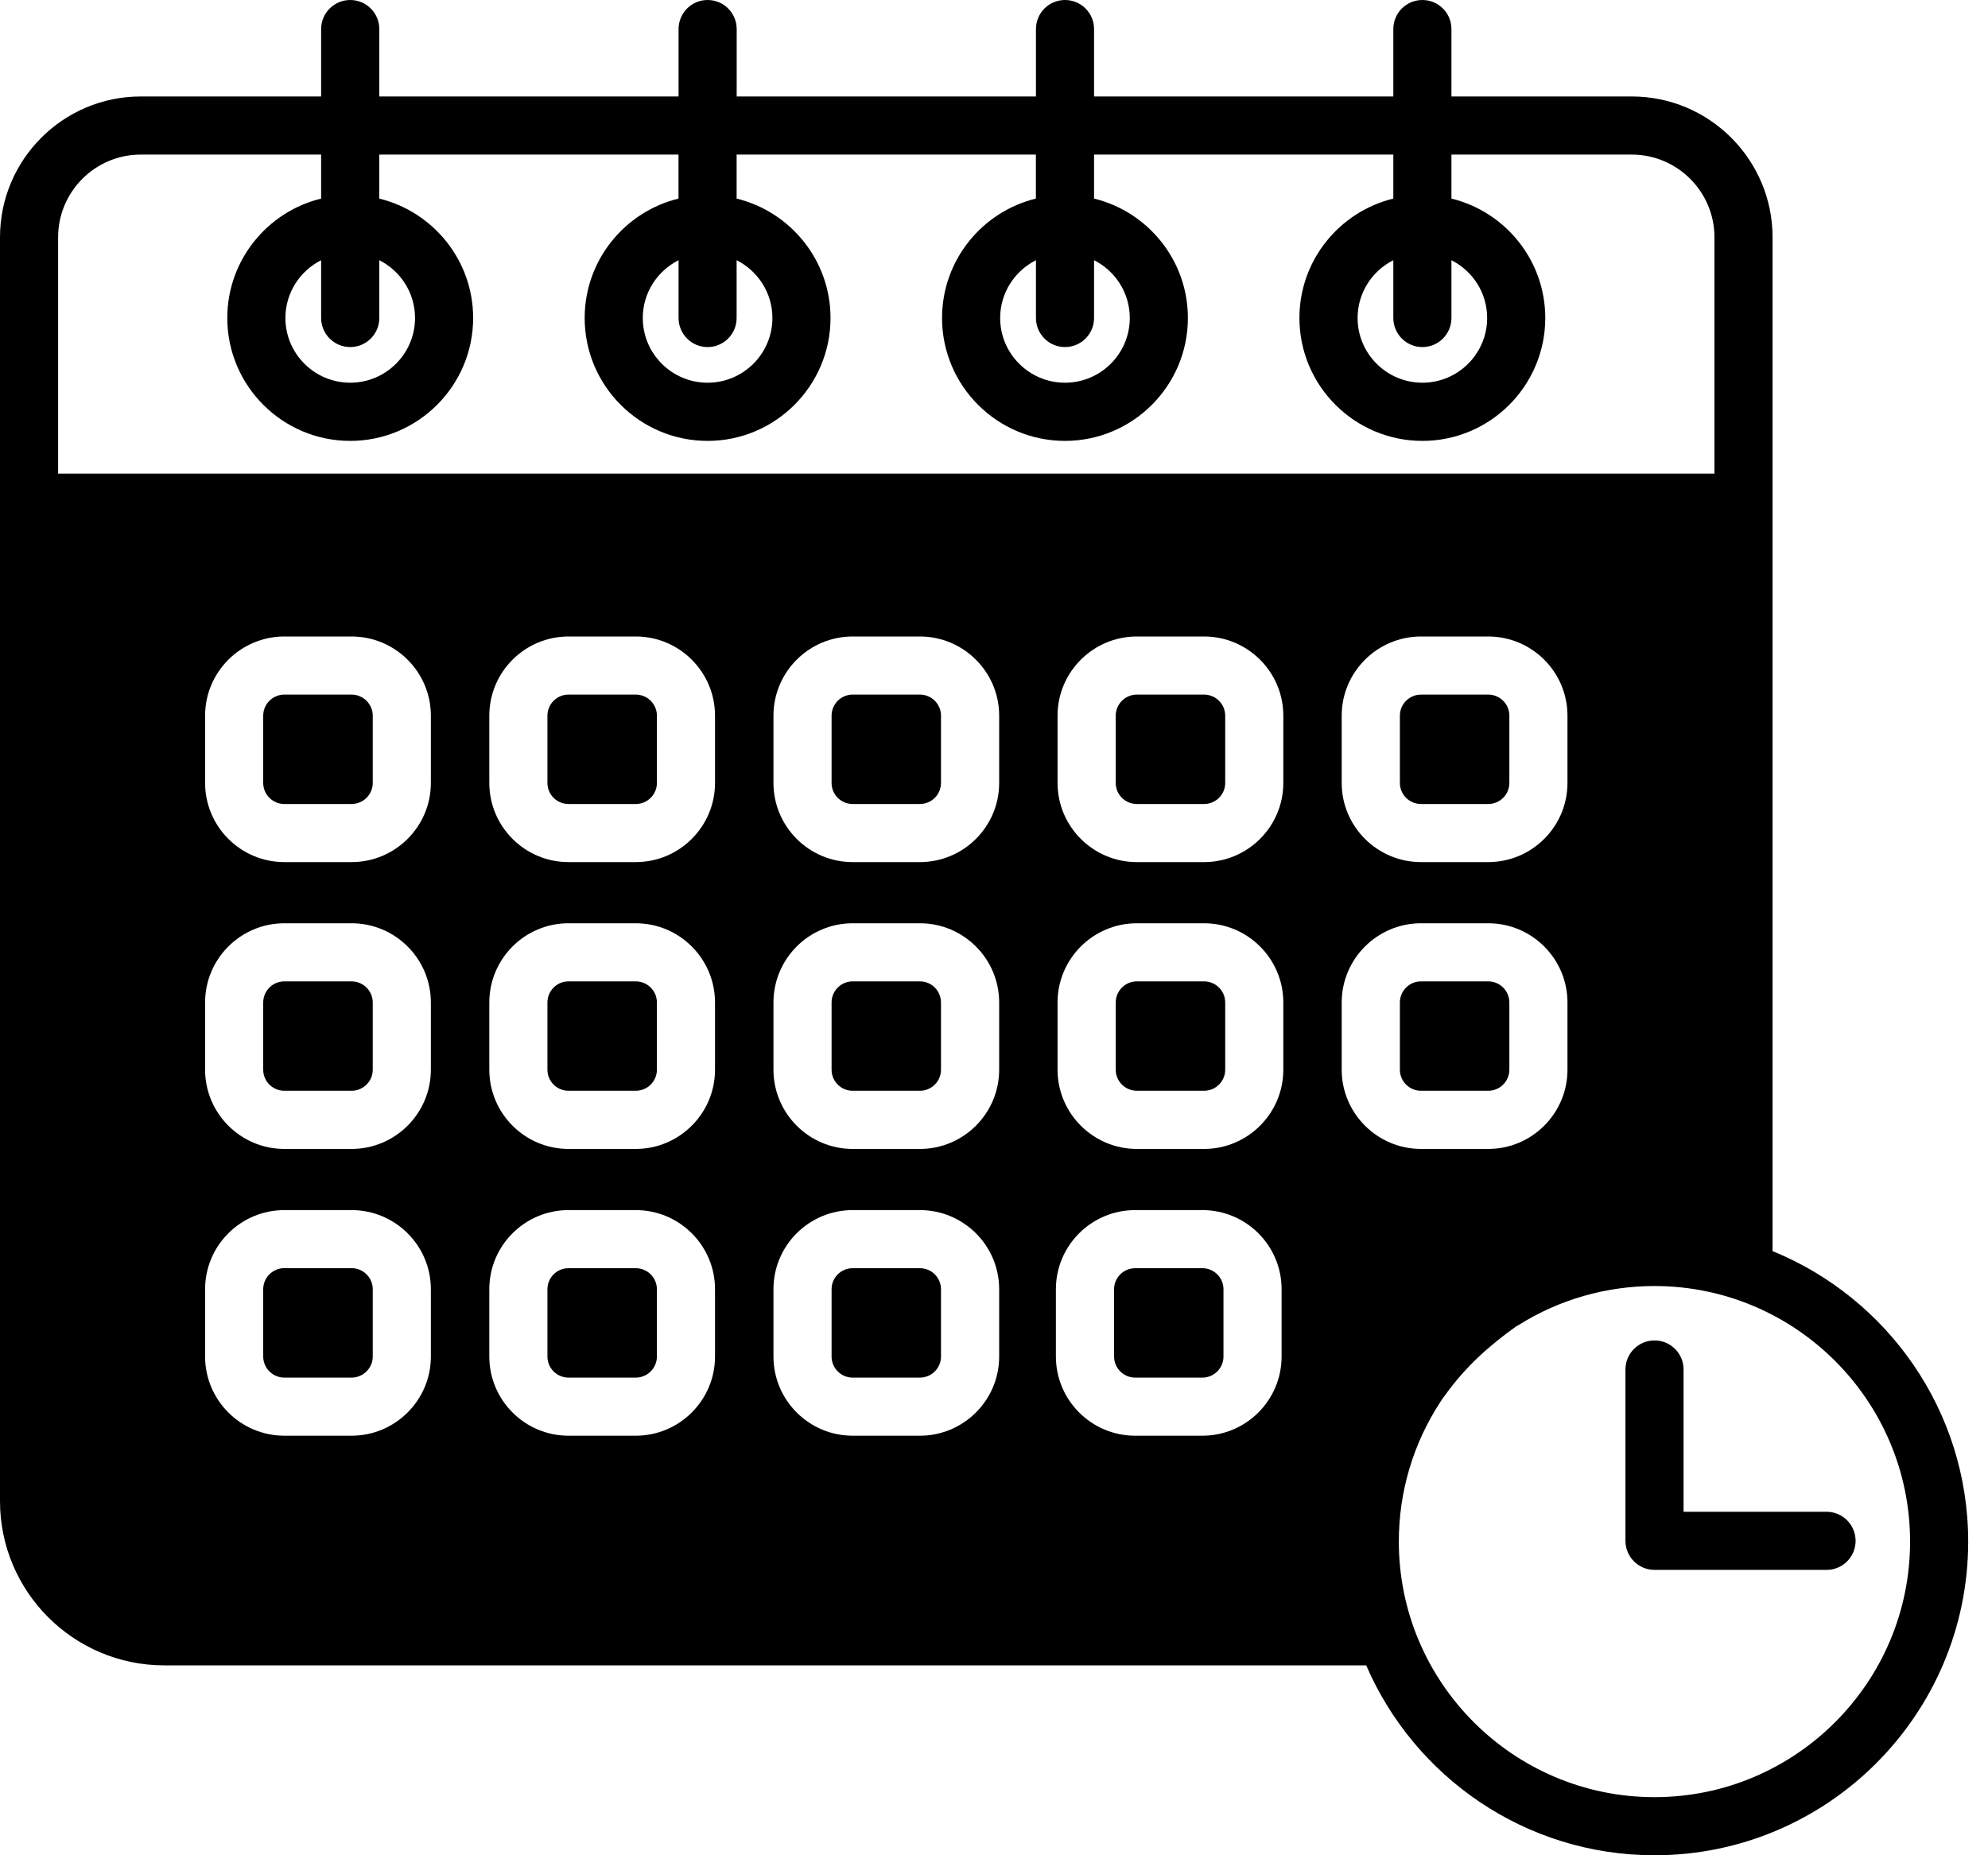 <svg width="30" height="28" viewBox="0 0 30 28" fill="none" xmlns="http://www.w3.org/2000/svg">
<path d="M5.285 0C5.043 0 4.846 0.196 4.846 0.439V1.456H2.124C0.953 1.456 0 2.409 0 3.581V22.656C0 24.022 1.112 25.134 2.478 25.134H20.617C21.343 26.818 23.019 28 24.967 28C27.577 28 29.701 25.876 29.701 23.266C29.701 21.286 28.478 19.587 26.749 18.882V3.581C26.749 2.41 25.796 1.456 24.625 1.456H21.903V0.439C21.903 0.196 21.707 0 21.465 0C21.222 0 21.026 0.196 21.026 0.439V1.456H16.51V0.439C16.51 0.196 16.314 0 16.071 0C15.829 0 15.633 0.196 15.633 0.439V1.456H11.117V0.439C11.117 0.196 10.921 0 10.678 0C10.436 0 10.24 0.196 10.24 0.439V1.456H5.724V0.439C5.724 0.196 5.527 0 5.285 0H5.285ZM2.124 2.333H4.846V2.997C4.034 3.195 3.43 3.928 3.43 4.799C3.43 5.822 4.262 6.654 5.285 6.654C6.307 6.654 7.14 5.822 7.14 4.799C7.14 3.928 6.535 3.195 5.723 2.997V2.333H10.239V2.997C9.428 3.195 8.823 3.928 8.823 4.799C8.823 5.822 9.655 6.654 10.678 6.654C11.7 6.654 12.533 5.822 12.533 4.799C12.533 3.928 11.928 3.195 11.116 2.997V2.333H15.632V2.997C14.821 3.195 14.216 3.928 14.216 4.799C14.216 5.822 15.048 6.654 16.071 6.654C17.094 6.654 17.926 5.822 17.926 4.799C17.926 3.928 17.322 3.195 16.51 2.997V2.333H21.026V2.997C20.214 3.195 19.609 3.928 19.609 4.799C19.609 5.822 20.442 6.654 21.465 6.654C22.487 6.654 23.319 5.822 23.319 4.799C23.319 3.928 22.715 3.195 21.903 2.997V2.333H24.624C25.312 2.333 25.872 2.893 25.872 3.581V7.148H0.877L0.877 3.581C0.877 2.893 1.436 2.333 2.124 2.333ZM4.846 3.927V4.799C4.846 5.041 5.043 5.238 5.285 5.238C5.527 5.238 5.724 5.041 5.724 4.799V3.927C6.043 4.088 6.263 4.418 6.263 4.799C6.263 5.338 5.824 5.776 5.285 5.776C4.746 5.776 4.307 5.338 4.307 4.799C4.307 4.418 4.527 4.088 4.846 3.927ZM10.24 3.927V4.799C10.24 5.041 10.436 5.238 10.678 5.238C10.921 5.238 11.116 5.041 11.116 4.799V3.927C11.435 4.088 11.656 4.418 11.656 4.799C11.656 5.338 11.217 5.776 10.678 5.776C10.139 5.776 9.7 5.338 9.7 4.799C9.7 4.418 9.921 4.088 10.24 3.927ZM15.633 3.927V4.799C15.633 5.041 15.829 5.238 16.071 5.238C16.314 5.238 16.51 5.041 16.51 4.799V3.927C16.829 4.088 17.049 4.418 17.049 4.799C17.049 5.338 16.61 5.776 16.071 5.776C15.532 5.776 15.093 5.338 15.093 4.799C15.093 4.418 15.314 4.088 15.633 3.927ZM21.026 3.927V4.799C21.026 5.041 21.222 5.238 21.465 5.238C21.707 5.238 21.903 5.041 21.903 4.799V3.927C22.222 4.088 22.442 4.418 22.442 4.799C22.442 5.338 22.003 5.776 21.465 5.776C20.926 5.776 20.487 5.338 20.487 4.799C20.487 4.418 20.707 4.088 21.026 3.927ZM4.291 9.606H5.305C5.965 9.606 6.502 10.142 6.502 10.801V11.816C6.502 12.475 5.965 13.011 5.305 13.011H4.291C3.632 13.011 3.095 12.475 3.095 11.816V10.801C3.095 10.142 3.632 9.606 4.291 9.606ZM8.579 9.606H9.594C10.253 9.606 10.79 10.142 10.79 10.801V11.816C10.79 12.475 10.253 13.011 9.594 13.011H8.579C7.92 13.011 7.384 12.475 7.384 11.816V10.801C7.384 10.142 7.92 9.606 8.579 9.606ZM12.867 9.606H13.882C14.541 9.606 15.078 10.142 15.078 10.801V11.816C15.078 12.475 14.541 13.011 13.882 13.011H12.867C12.208 13.011 11.672 12.475 11.672 11.816V10.801C11.672 10.142 12.208 9.606 12.867 9.606ZM17.156 9.606H18.17C18.829 9.606 19.366 10.142 19.366 10.801V11.816C19.366 12.475 18.829 13.011 18.17 13.011H17.156C16.496 13.011 15.959 12.475 15.959 11.816V10.801C15.959 10.142 16.496 9.606 17.156 9.606ZM21.444 9.606H22.458C23.117 9.606 23.654 10.142 23.654 10.801V11.816C23.654 12.475 23.117 13.011 22.458 13.011H21.444C20.785 13.011 20.247 12.475 20.247 11.816V10.801C20.247 10.142 20.785 9.606 21.444 9.606ZM4.291 10.483C4.115 10.483 3.972 10.626 3.972 10.801V11.816C3.972 11.992 4.115 12.134 4.291 12.134H5.305C5.481 12.134 5.625 11.992 5.625 11.816V10.801C5.625 10.626 5.481 10.483 5.305 10.483H4.291ZM8.579 10.483C8.403 10.483 8.261 10.626 8.261 10.801V11.816C8.261 11.992 8.403 12.134 8.579 12.134H9.594C9.77 12.134 9.913 11.992 9.913 11.816V10.801C9.913 10.626 9.77 10.483 9.594 10.483H8.579ZM12.867 10.483C12.691 10.483 12.549 10.626 12.549 10.801V11.816C12.549 11.992 12.691 12.134 12.867 12.134H13.882C14.058 12.134 14.2 11.992 14.2 11.816V10.801C14.2 10.626 14.058 10.483 13.882 10.483H12.867ZM17.156 10.483C16.98 10.483 16.837 10.626 16.837 10.801V11.816C16.837 11.992 16.98 12.134 17.156 12.134H18.17C18.346 12.134 18.489 11.992 18.489 11.816V10.801C18.489 10.626 18.346 10.483 18.17 10.483H17.156ZM21.444 10.483C21.268 10.483 21.125 10.626 21.125 10.801V11.816C21.125 11.992 21.268 12.134 21.444 12.134H22.458C22.634 12.134 22.777 11.992 22.777 11.816V10.801C22.777 10.626 22.634 10.483 22.458 10.483H21.444ZM4.291 13.934H5.305C5.965 13.934 6.502 14.47 6.502 15.13V16.144C6.502 16.803 5.965 17.34 5.305 17.34H4.291C3.632 17.34 3.095 16.803 3.095 16.144V15.13C3.095 14.47 3.632 13.934 4.291 13.934ZM8.579 13.934H9.594C10.253 13.934 10.79 14.47 10.79 15.13V16.144C10.79 16.803 10.253 17.34 9.594 17.34H8.579C7.92 17.34 7.384 16.803 7.384 16.144V15.13C7.384 14.47 7.92 13.934 8.579 13.934ZM12.867 13.934H13.882C14.541 13.934 15.078 14.47 15.078 15.13V16.144C15.078 16.803 14.541 17.34 13.882 17.34H12.867C12.208 17.34 11.672 16.803 11.672 16.144V15.13C11.672 14.47 12.208 13.934 12.867 13.934ZM17.156 13.934H18.17C18.829 13.934 19.366 14.47 19.366 15.13V16.144C19.366 16.803 18.829 17.34 18.17 17.34H17.156C16.496 17.34 15.959 16.803 15.959 16.144V15.13C15.959 14.47 16.496 13.934 17.156 13.934ZM21.444 13.934H22.458C23.117 13.934 23.654 14.47 23.654 15.13V16.144C23.654 16.803 23.117 17.34 22.458 17.34H21.444C20.785 17.34 20.247 16.803 20.247 16.144V15.13C20.247 14.47 20.785 13.934 21.444 13.934ZM4.291 14.811C4.115 14.811 3.972 14.954 3.972 15.13V16.144C3.972 16.32 4.115 16.462 4.291 16.462H5.305C5.481 16.462 5.625 16.32 5.625 16.144V15.13C5.625 14.954 5.481 14.811 5.305 14.811H4.291ZM8.579 14.811C8.403 14.811 8.261 14.954 8.261 15.13V16.144C8.261 16.32 8.403 16.462 8.579 16.462H9.594C9.77 16.462 9.913 16.32 9.913 16.144V15.13C9.913 14.954 9.77 14.811 9.594 14.811H8.579ZM12.867 14.811C12.691 14.811 12.549 14.954 12.549 15.13V16.144C12.549 16.32 12.691 16.462 12.867 16.462H13.882C14.058 16.462 14.2 16.32 14.2 16.144V15.13C14.2 14.954 14.058 14.811 13.882 14.811H12.867ZM17.156 14.811C16.98 14.811 16.837 14.954 16.837 15.13V16.144C16.837 16.32 16.98 16.462 17.156 16.462H18.17C18.346 16.462 18.489 16.32 18.489 16.144V15.13C18.489 14.954 18.346 14.811 18.17 14.811H17.156ZM21.444 14.811C21.268 14.811 21.125 14.954 21.125 15.13V16.144C21.125 16.32 21.268 16.462 21.444 16.462H22.458C22.634 16.462 22.777 16.32 22.777 16.144V15.13C22.777 14.954 22.634 14.811 22.458 14.811H21.444ZM4.291 18.263H5.305C5.965 18.263 6.502 18.798 6.502 19.457V20.473C6.502 21.132 5.965 21.668 5.305 21.668H4.291C3.632 21.668 3.095 21.132 3.095 20.473V19.457C3.095 18.798 3.632 18.263 4.291 18.263ZM8.579 18.263H9.594C10.253 18.263 10.79 18.798 10.79 19.457V20.473C10.79 21.132 10.253 21.668 9.594 21.668H8.579C7.92 21.668 7.384 21.132 7.384 20.473V19.457C7.384 18.798 7.92 18.263 8.579 18.263ZM12.867 18.263H13.882C14.541 18.263 15.078 18.798 15.078 19.457V20.473C15.078 21.132 14.541 21.668 13.882 21.668H12.867C12.208 21.668 11.672 21.132 11.672 20.473V19.457C11.672 18.798 12.208 18.263 12.867 18.263ZM17.13 18.263H18.145C18.804 18.263 19.34 18.798 19.34 19.457V20.473C19.34 21.132 18.804 21.668 18.145 21.668H17.13C16.471 21.668 15.934 21.132 15.934 20.473V19.457C15.934 18.798 16.471 18.263 17.13 18.263ZM4.291 19.139C4.115 19.139 3.972 19.282 3.972 19.457V20.473C3.972 20.648 4.115 20.791 4.291 20.791H5.305C5.481 20.791 5.625 20.648 5.625 20.473V19.457C5.625 19.282 5.481 19.139 5.305 19.139H4.291ZM8.579 19.14C8.403 19.14 8.261 19.282 8.261 19.458V20.473C8.261 20.648 8.403 20.791 8.579 20.791H9.594C9.77 20.791 9.913 20.648 9.913 20.473V19.458C9.913 19.282 9.77 19.14 9.594 19.14H8.579ZM12.867 19.14C12.691 19.14 12.549 19.282 12.549 19.458V20.473C12.549 20.648 12.691 20.791 12.867 20.791H13.882C14.058 20.791 14.2 20.648 14.2 20.473V19.458C14.2 19.282 14.058 19.14 13.882 19.14H12.867ZM17.13 19.14C16.955 19.14 16.812 19.282 16.812 19.458V20.473C16.812 20.648 16.955 20.791 17.13 20.791H18.145C18.32 20.791 18.463 20.648 18.463 20.473V19.458C18.463 19.282 18.32 19.14 18.145 19.14H17.13ZM24.967 19.409C27.093 19.409 28.824 21.139 28.824 23.266C28.824 25.393 27.093 27.123 24.967 27.123C22.84 27.123 21.109 25.393 21.109 23.266C21.109 22.512 21.327 21.782 21.738 21.155C21.758 21.124 21.772 21.1 21.806 21.058C22.12 20.621 22.471 20.311 22.879 20.018C22.893 20.012 22.906 20.005 22.919 19.996C23.532 19.612 24.24 19.409 24.967 19.409ZM24.968 20.23C24.726 20.23 24.529 20.426 24.529 20.668V23.255C24.529 23.497 24.726 23.693 24.968 23.693H27.564C27.806 23.693 28.002 23.497 28.002 23.255C28.002 23.013 27.806 22.816 27.564 22.816H25.406V20.668C25.406 20.426 25.21 20.23 24.968 20.23Z" fill="black"/>
</svg>
